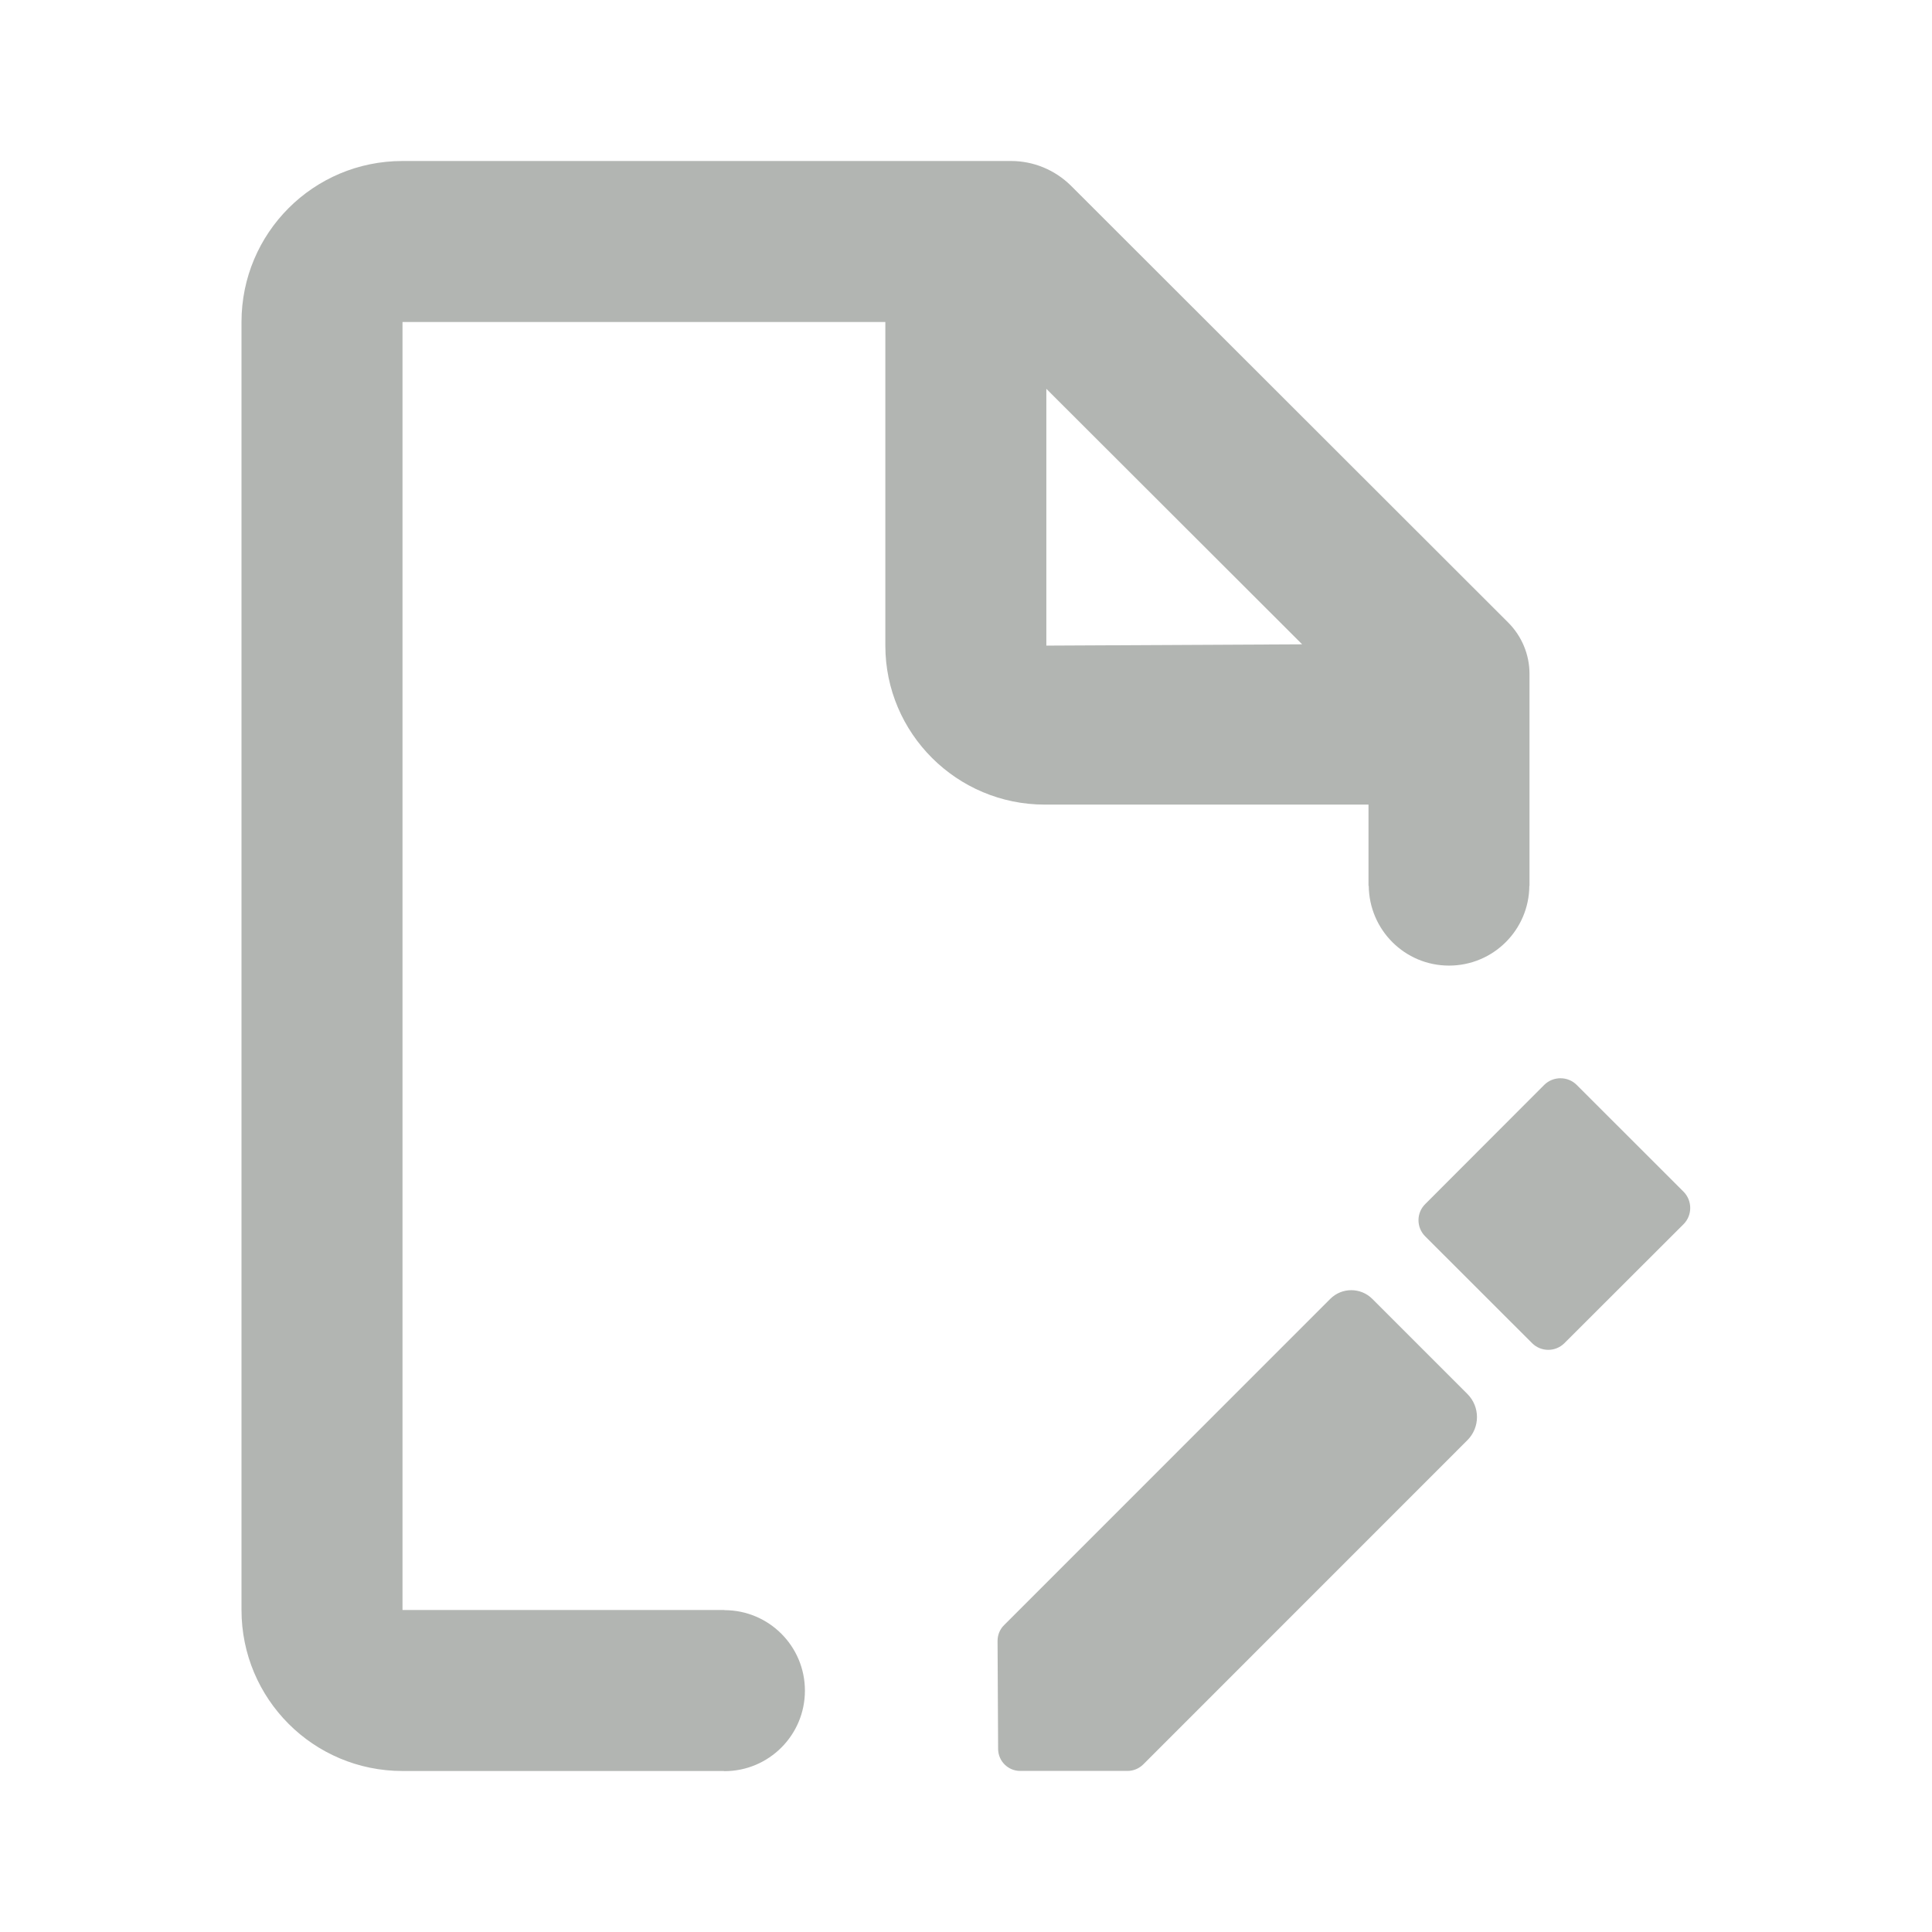 <svg xmlns="http://www.w3.org/2000/svg" width="24" height="24" viewBox="0 0 24 24">
    <g fill="none" fill-rule="evenodd">
        <path d="M0 0H24V24H0z"/>
        <path fill="#B2B5B2" d="M12.392 20.384l.007 1.342c.001.151.123.273.274.273h1.333c.073 0 .143-.029.195-.08l4.028-4.029c.158-.158.158-.415 0-.573l-1.182-1.182c-.144-.144-.378-.144-.522 0l-4.053 4.054c-.052.051-.08.122-.08.195M19.434 16.685l1.48-1.478c.11-.11.11-.292 0-.403l-1.328-1.327c-.11-.11-.292-.11-.403 0l-1.478 1.48c-.112.11-.112.291 0 .402l1.327 1.326c.111.111.291.111.402 0M12.998 8.02V4.83l3.178 3.174-3.177.016zM19 11V8.371c0-.24-.096-.469-.265-.638l-5.432-5.427C13.104 2.11 12.838 2 12.56 2h-7.56c-1.107 0-2 .895-2 2v16c0 1.104.893 2 2 2h3.988l.011.002c.553 0 1-.448 1-1s-.447-1-1-1V20H5V4h5.998v4.02c0 1.09.889 1.975 1.98 1.975H17v1.01h.003c.006.547.448.99.997.99.55 0 .994-.443.998-.99H19v-.006z"/>
    </g>
</svg>
